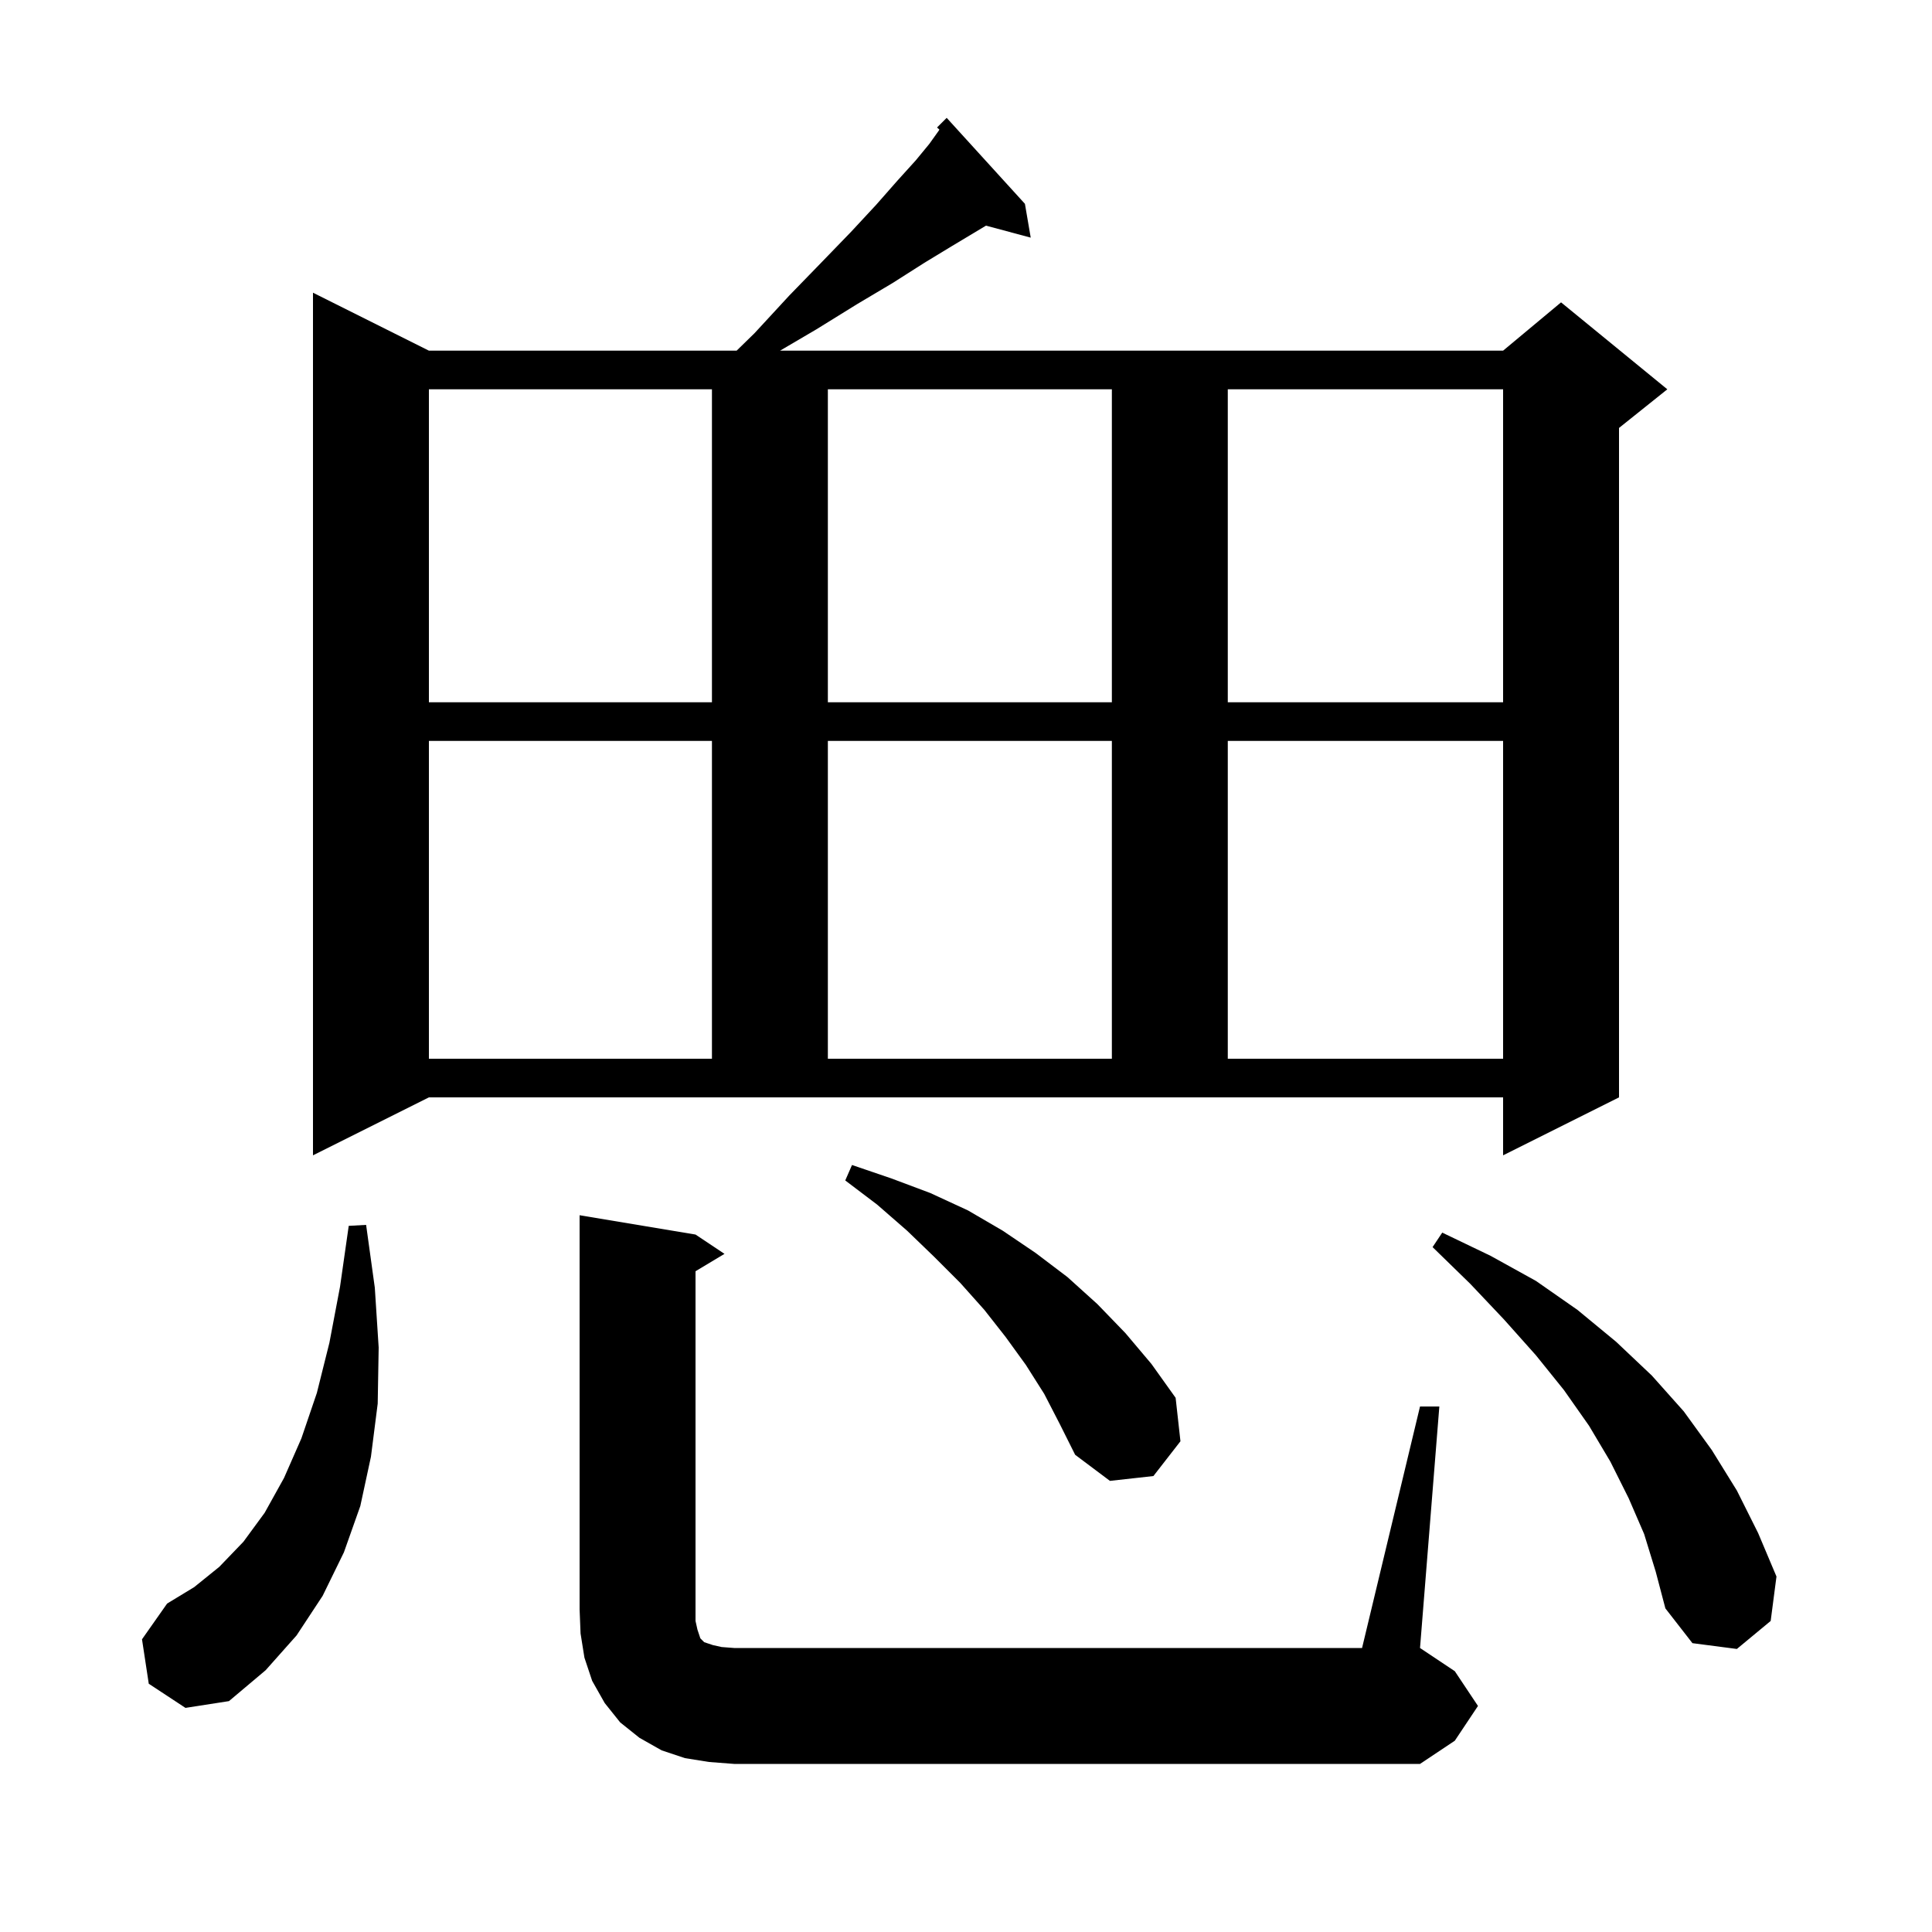 <svg xmlns="http://www.w3.org/2000/svg" xmlns:xlink="http://www.w3.org/1999/xlink" version="1.1" baseProfile="full" viewBox="0 0 200 200" width="200" height="200">
<g fill="black">
<path d="M 147.0 145.6 L 149.0 145.6 L 147.0 170.6 L 150.6 173.0 L 153.0 176.6 L 150.6 180.2 L 147.0 182.6 L 76.0 182.6 L 73.4 182.4 L 70.9 182.0 L 68.5 181.2 L 66.2 179.9 L 64.2 178.3 L 62.6 176.3 L 61.3 174.0 L 60.5 171.6 L 60.1 169.1 L 60.0 166.6 L 60.0 125.8 L 72.0 127.8 L 75.0 129.8 L 72.0 131.6 L 72.0 167.8 L 72.2 168.7 L 72.5 169.6 L 72.9 170.0 L 73.8 170.3 L 74.7 170.5 L 76.0 170.6 L 141.0 170.6 Z M 15.4 174.3 L 14.7 169.7 L 17.3 166.0 L 20.1 164.3 L 22.7 162.2 L 25.2 159.6 L 27.4 156.6 L 29.4 153.0 L 31.2 148.9 L 32.8 144.2 L 34.1 139.0 L 35.2 133.2 L 36.1 126.9 L 37.9 126.8 L 38.8 133.3 L 39.2 139.5 L 39.1 145.3 L 38.4 150.8 L 37.3 155.9 L 35.6 160.7 L 33.4 165.2 L 30.7 169.3 L 27.5 172.9 L 23.7 176.1 L 19.2 176.8 Z M 170.2 158.8 L 168.6 155.1 L 166.7 151.3 L 164.5 147.6 L 161.9 143.9 L 159.0 140.3 L 155.7 136.6 L 152.2 132.9 L 148.3 129.1 L 149.3 127.6 L 154.3 130.0 L 159.0 132.6 L 163.3 135.6 L 167.3 138.9 L 171.0 142.4 L 174.3 146.1 L 177.2 150.1 L 179.8 154.3 L 182.0 158.7 L 183.9 163.2 L 183.3 167.8 L 179.8 170.7 L 175.2 170.1 L 172.4 166.5 L 171.4 162.7 Z M 108.1 144.3 L 106.2 141.3 L 104.1 138.4 L 101.9 135.6 L 99.4 132.8 L 96.7 130.1 L 93.9 127.4 L 90.8 124.7 L 87.5 122.2 L 88.2 120.6 L 92.3 122.0 L 96.3 123.5 L 100.2 125.3 L 103.8 127.4 L 107.2 129.7 L 110.5 132.2 L 113.6 135.0 L 116.5 138.0 L 119.2 141.2 L 121.7 144.7 L 122.2 149.2 L 119.4 152.8 L 114.9 153.3 L 111.3 150.6 L 109.7 147.4 Z M 106.1 21.1 L 106.7 24.6 L 102.068 23.359 L 98.5 25.5 L 95.7 27.2 L 92.4 29.3 L 88.7 31.5 L 84.5 34.1 L 80.752 36.3 L 155.6 36.3 L 161.6 31.3 L 172.6 40.3 L 167.6 44.3 L 167.6 113.6 L 155.6 119.6 L 155.6 113.6 L 44.4 113.6 L 32.4 119.6 L 32.4 30.3 L 44.4 36.3 L 76.256 36.3 L 78.1 34.5 L 81.7 30.6 L 85.1 27.1 L 88.1 24.0 L 90.7 21.2 L 92.9 18.7 L 94.8 16.6 L 96.2 14.9 L 97.2 13.5 L 97.244 13.412 L 97.0 13.2 L 98.0 12.2 Z M 44.4 76.7 L 44.4 109.6 L 73.7 109.6 L 73.7 76.7 Z M 85.7 76.7 L 85.7 109.6 L 115.1 109.6 L 115.1 76.7 Z M 127.1 76.7 L 127.1 109.6 L 155.6 109.6 L 155.6 76.7 Z M 44.4 40.3 L 44.4 72.7 L 73.7 72.7 L 73.7 40.3 Z M 85.7 40.3 L 85.7 72.7 L 115.1 72.7 L 115.1 40.3 Z M 127.1 40.3 L 127.1 72.7 L 155.6 72.7 L 155.6 40.3 Z " />
</g>
</svg>
